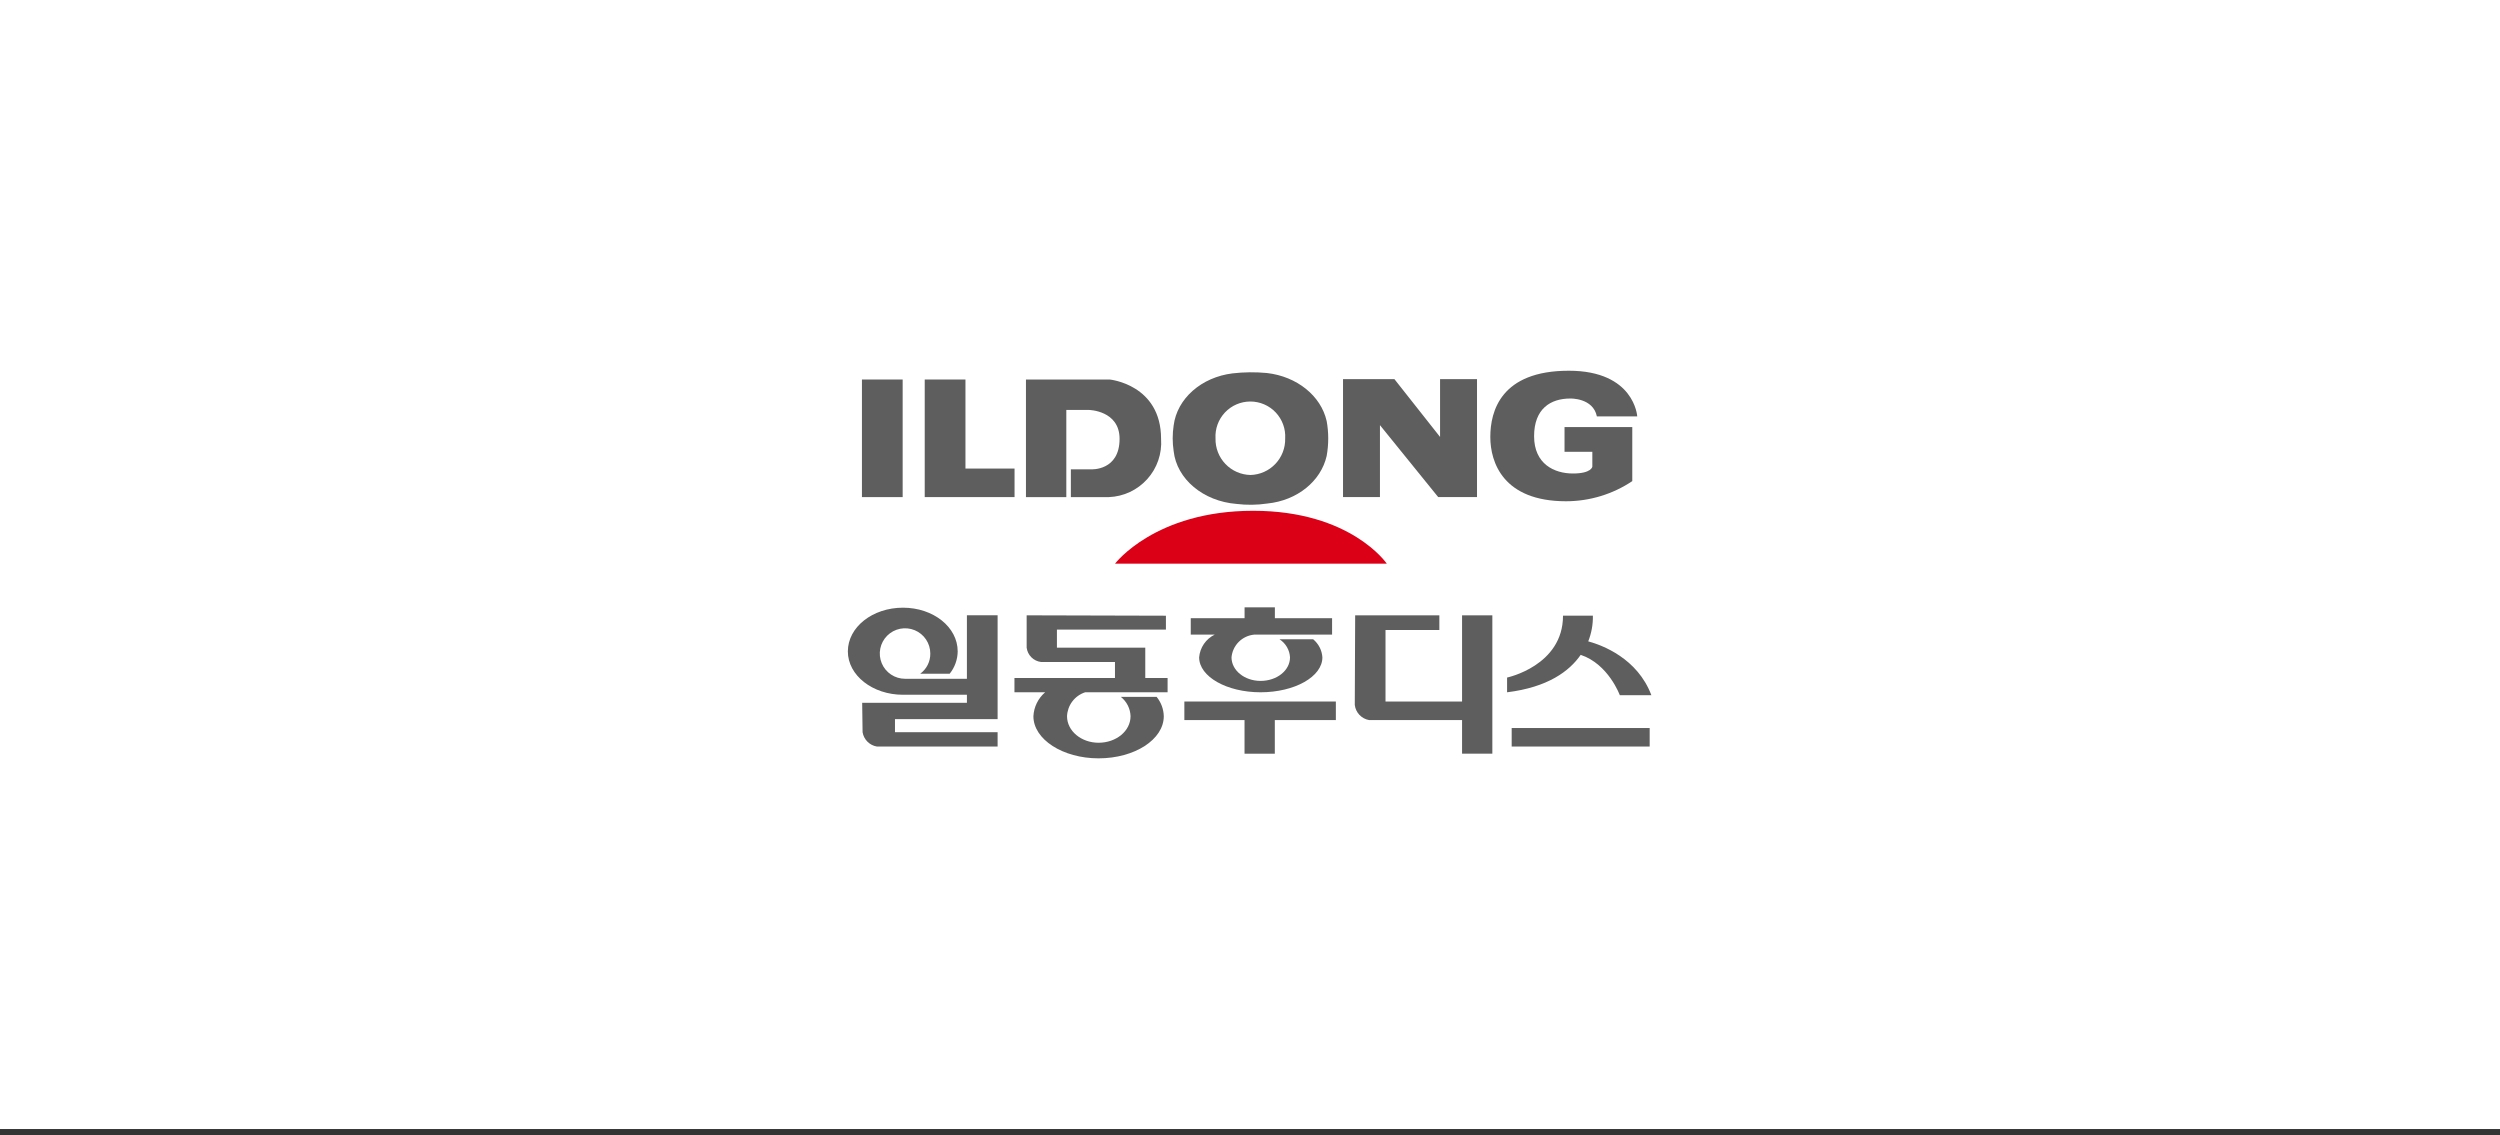 <svg width="240" height="109" viewBox="0 0 240 109" fill="none" xmlns="http://www.w3.org/2000/svg">
    <rect x="0" y="0" width="240" height="109" fill="#333333" stroke="none"/>
    <rect width="240" height="108.387" fill="white"/>
    <g clip-path="url(#clip0)">
        <path fill-rule="evenodd" clip-rule="evenodd" d="M158.368 71.667V69.89H145.121V71.667H158.368Z"
              fill="#5F5E5E"/>
        <path fill-rule="evenodd" clip-rule="evenodd"
              d="M152.47 61.572C152.781 60.788 152.933 59.95 152.917 59.107H150.049C150.049 63.914 144.68 65.045 144.68 65.045V66.46C148.598 65.974 150.655 64.439 151.747 62.866C154.414 63.753 155.503 66.741 155.503 66.741H158.532C157.198 63.19 153.81 61.937 152.474 61.571L152.47 61.572Z"
              fill="#5F5E5E"/>
        <path fill-rule="evenodd" clip-rule="evenodd"
              d="M85.918 70.292V69.038H95.771V59.066H92.823V65.163H86.885C86.406 65.164 85.937 65.022 85.538 64.755C85.139 64.489 84.828 64.111 84.645 63.667C84.461 63.224 84.413 62.737 84.506 62.267C84.6 61.796 84.831 61.364 85.17 61.025C85.509 60.686 85.941 60.455 86.411 60.361C86.881 60.268 87.368 60.316 87.812 60.499C88.255 60.682 88.633 60.993 88.9 61.392C89.166 61.79 89.309 62.259 89.309 62.738C89.314 63.116 89.229 63.489 89.061 63.826C88.892 64.164 88.645 64.456 88.341 64.679H91.168C91.658 64.071 91.929 63.316 91.938 62.536C91.938 60.194 89.594 58.338 86.684 58.338C83.773 58.338 81.394 60.196 81.394 62.536C81.394 64.84 83.773 66.697 86.684 66.697H92.824V67.467H82.769L82.808 70.294C82.865 70.638 83.028 70.955 83.274 71.201C83.52 71.448 83.837 71.611 84.181 71.667H95.77V70.294L85.918 70.292Z"
              fill="#5F5E5E"/>
        <path fill-rule="evenodd" clip-rule="evenodd"
              d="M102.88 65.087H97.387V66.46H100.333C99.999 66.746 99.727 67.098 99.533 67.494C99.339 67.889 99.228 68.32 99.207 68.76C99.207 70.981 102.03 72.801 105.462 72.801C108.937 72.801 111.723 70.982 111.723 68.76C111.709 68.082 111.467 67.427 111.037 66.902H107.604C107.885 67.126 108.113 67.408 108.274 67.729C108.434 68.049 108.522 68.402 108.532 68.76C108.532 70.175 107.158 71.304 105.461 71.304C103.807 71.304 102.435 70.175 102.435 68.76C102.455 68.245 102.632 67.749 102.943 67.337C103.253 66.926 103.683 66.62 104.172 66.46H112.089V65.087H109.946V62.179H101.465V60.443H111.928V59.108L98.559 59.071V62.18C98.604 62.528 98.763 62.852 99.011 63.1C99.26 63.348 99.584 63.507 99.932 63.55H107.037V65.09L102.88 65.087Z"
              fill="#5F5E5E"/>
        <path fill-rule="evenodd" clip-rule="evenodd"
              d="M128.242 67.346H113.699V69.127H119.475V72.356H122.382V69.127H128.242V67.349V67.346Z"
              fill="#5F5E5E"/>
        <path fill-rule="evenodd" clip-rule="evenodd"
              d="M121.619 60.924H120.406C119.844 60.975 119.318 61.221 118.92 61.62C118.521 62.018 118.276 62.544 118.225 63.106C118.225 64.358 119.476 65.367 121.014 65.367C122.587 65.367 123.841 64.358 123.841 63.106C123.823 62.757 123.721 62.417 123.545 62.115C123.369 61.813 123.124 61.557 122.829 61.368H126.061C126.32 61.582 126.533 61.846 126.686 62.145C126.839 62.444 126.928 62.771 126.949 63.106C126.949 64.963 124.286 66.459 121.013 66.459C117.78 66.459 115.117 64.964 115.117 63.106C115.156 62.644 115.314 62.2 115.575 61.817C115.837 61.435 116.194 61.127 116.61 60.924H114.312V59.35H119.479V58.301H122.388V59.35H127.88V60.924H121.622H121.619Z"
              fill="#5F5E5E"/>
        <path fill-rule="evenodd" clip-rule="evenodd"
              d="M133.009 67.347V60.481H138.178V59.072H130.096L130.059 67.673C130.1 68.031 130.257 68.366 130.504 68.628C130.752 68.89 131.078 69.065 131.433 69.127H140.358V72.355H143.265V59.071H140.358V67.347H133.009Z"
              fill="#5F5E5E"/>
        <path fill-rule="evenodd" clip-rule="evenodd"
              d="M107.043 54.112C107.043 54.112 110.877 49.035 120.307 49.035C129.695 49.035 133.132 54.112 133.132 54.112H107.043Z"
              fill="#DC0017"/>
        <path fill-rule="evenodd" clip-rule="evenodd"
              d="M138.246 36.394V41.947L133.862 36.394H128.93V47.721H132.475V40.814L138.067 47.721H141.793V36.394H138.246Z"
              fill="#5F5E5E"/>
        <path fill-rule="evenodd" clip-rule="evenodd" d="M82.746 47.722H86.655V36.433H82.746V47.721V47.722Z"
              fill="#5F5E5E"/>
        <path fill-rule="evenodd" clip-rule="evenodd"
              d="M106.533 36.433H98.492V47.722H102.366V39.354H104.521C104.521 39.354 107.479 39.389 107.479 42.13C107.479 45.202 104.779 45.055 104.779 45.055H102.803V47.722H106.457C107.157 47.695 107.843 47.527 108.477 47.229C109.11 46.93 109.677 46.508 110.144 45.986C110.611 45.465 110.969 44.854 111.195 44.192C111.422 43.529 111.513 42.828 111.463 42.13C111.463 36.908 106.53 36.433 106.53 36.433L106.533 36.433Z"
              fill="#5F5E5E"/>
        <path fill-rule="evenodd" clip-rule="evenodd"
              d="M92.684 36.433H88.773V47.721H97.396V44.982H92.684V36.433Z" fill="#5F5E5E"/>
        <path fill-rule="evenodd" clip-rule="evenodd"
              d="M120.048 45.599C119.597 45.59 119.153 45.492 118.74 45.311C118.327 45.13 117.954 44.869 117.642 44.543C117.33 44.218 117.085 43.834 116.922 43.413C116.758 42.993 116.679 42.544 116.69 42.094C116.662 41.638 116.729 41.181 116.884 40.752C117.04 40.323 117.282 39.93 117.595 39.597C117.908 39.265 118.286 39 118.705 38.819C119.125 38.638 119.577 38.545 120.033 38.545C120.49 38.545 120.942 38.638 121.361 38.819C121.78 39 122.158 39.265 122.471 39.597C122.784 39.93 123.026 40.323 123.182 40.752C123.338 41.181 123.404 41.638 123.377 42.094C123.399 42.999 123.061 43.876 122.438 44.533C121.815 45.19 120.956 45.574 120.051 45.599H120.048ZM127.357 40.412C126.81 38 124.508 36.138 121.62 35.809C120.525 35.706 119.423 35.717 118.331 35.843C115.339 36.209 112.997 38.257 112.67 40.85C112.548 41.662 112.548 42.487 112.67 43.299C112.961 45.999 115.52 48.119 118.697 48.376C119.681 48.498 120.677 48.485 121.658 48.339C124.547 48.047 126.811 46.185 127.359 43.774C127.56 42.662 127.56 41.523 127.359 40.411L127.357 40.412Z"
              fill="#5F5E5E"/>
        <path fill-rule="evenodd" clip-rule="evenodd"
              d="M153.301 39.974H157.175C157.175 39.974 156.92 35.59 150.603 35.59C144.095 35.59 143.07 39.463 143.07 41.948C143.07 44.397 144.314 48.121 150.34 48.121C152.604 48.119 154.817 47.447 156.699 46.188V40.998H150.195V43.373H152.864V44.799C152.864 44.799 152.79 45.456 150.999 45.456C149.209 45.456 147.273 44.541 147.273 41.877C147.273 39.245 148.844 38.258 150.746 38.258C150.746 38.258 152.936 38.183 153.3 39.974H153.301Z"
              fill="#5F5E5E"/>
    </g>
    <defs>
        <clipPath id="clip0">
            <rect width="120" height="37.209" fill="white" transform="translate(60 35.59)"/>
        </clipPath>
    </defs>
</svg>
